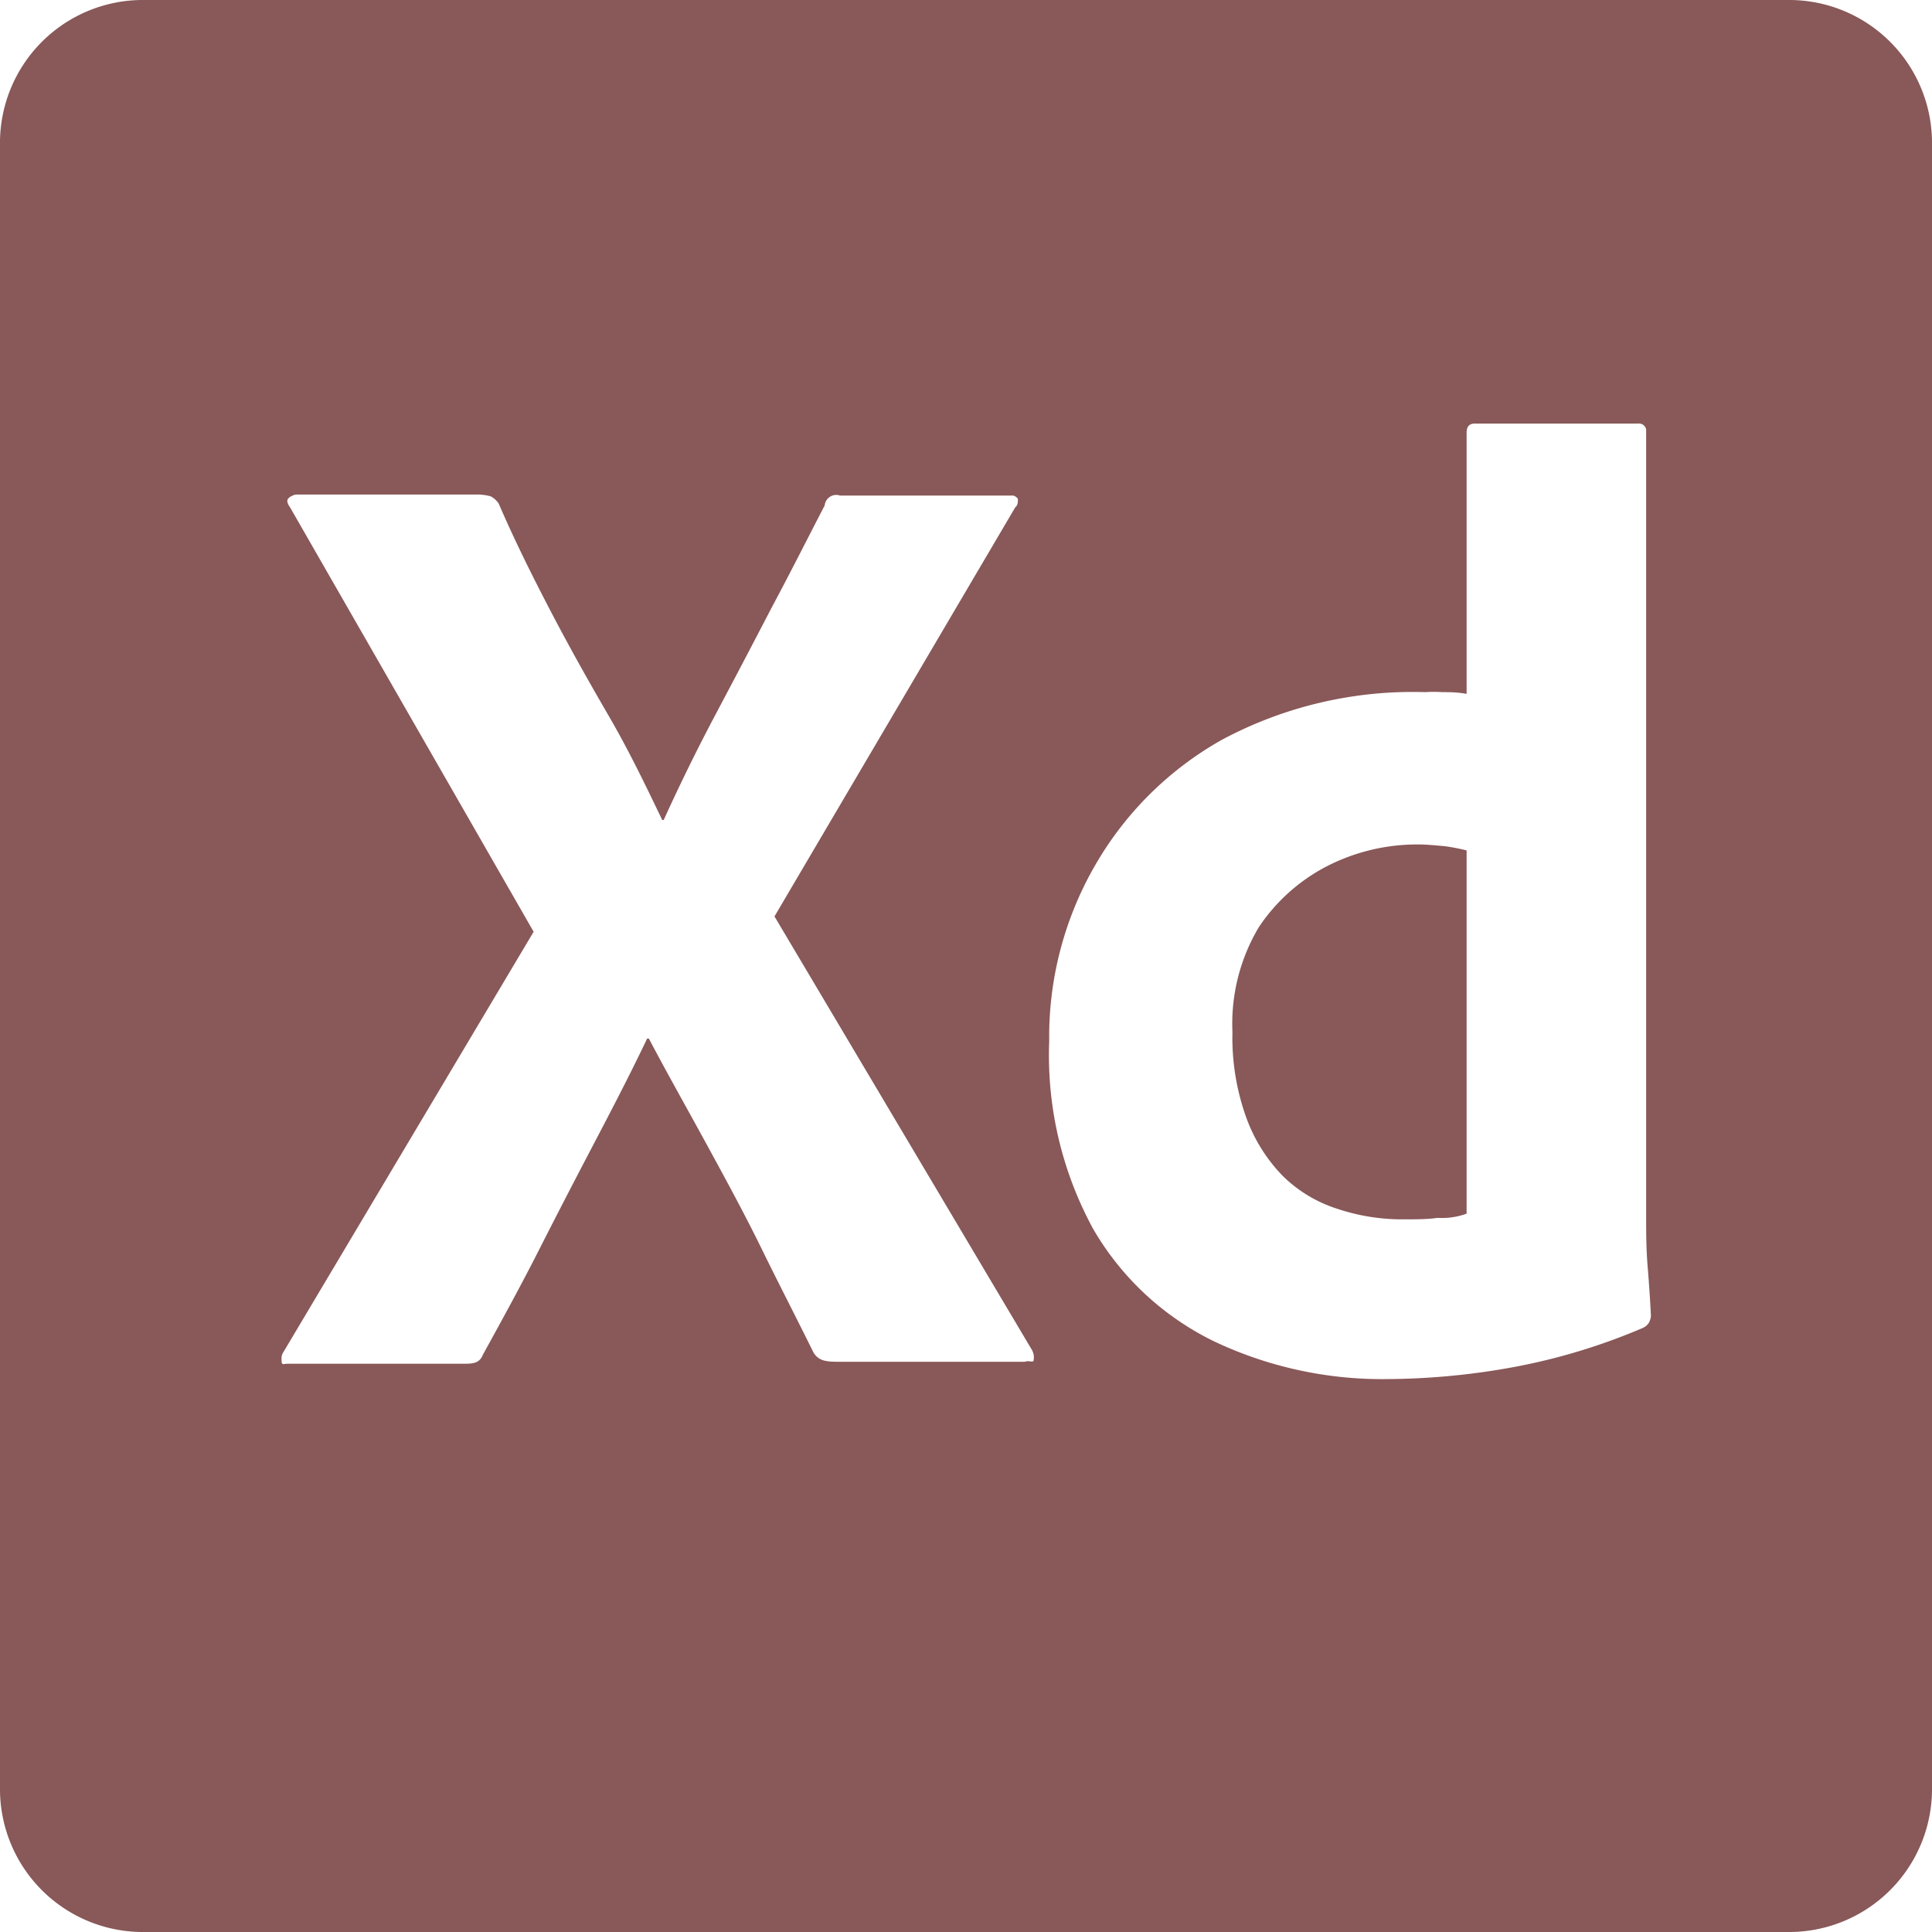 <svg xmlns="http://www.w3.org/2000/svg" xmlns:xlink="http://www.w3.org/1999/xlink" viewBox="0 0 78.13 78.13"><defs><style>.cls-1{fill:none;}.cls-2{clip-path:url(#clip-path);}.cls-3{fill:#895858;}</style><clipPath id="clip-path" transform="translate(0 0)"><rect class="cls-1" width="78.13" height="78.13"/></clipPath></defs><g id="Layer_2" data-name="Layer 2"><g id="Lag_1" data-name="Lag 1"><g id="xd"><g class="cls-2"><path class="cls-3" d="M57.36,34.15a8,8,0,0,0-3.68.87,7.39,7.39,0,0,0-2.77,2.47,7.61,7.61,0,0,0-1.07,4.24,9.55,9.55,0,0,0,.55,3.44,6.61,6.61,0,0,0,1.47,2.37,5.53,5.53,0,0,0,2.21,1.34,8.25,8.25,0,0,0,2.7.43c.49,0,.95,0,1.37-.06a2.9,2.9,0,0,0,1.17-.17V34.39a8.55,8.55,0,0,0-.88-.17C58.07,34.19,57.72,34.15,57.36,34.15Z" transform="translate(0 0)"/><path class="cls-3" d="M72.42,0H5.7A5.78,5.78,0,0,0,0,5.85V72.28a5.78,5.78,0,0,0,5.7,5.85H72.42a5.78,5.78,0,0,0,5.71-5.85V5.85A5.78,5.78,0,0,0,72.42,0ZM41.8,55c0,.13-.17,0-.36.07H34c-.52,0-.87,0-1.1-.37-.69-1.4-1.4-2.77-2.09-4.18s-1.43-2.77-2.21-4.2S27,43.44,26.24,42h-.07c-.68,1.43-1.43,2.87-2.18,4.3s-1.5,2.88-2.21,4.28-1.5,2.84-2.25,4.2c-.13.34-.39.37-.75.37H11.62c-.13,0-.23.07-.23-.1a.61.61,0,0,1,0-.19.45.45,0,0,1,.07-.18l10.12-17L11.72,20.5c-.1-.13-.13-.27-.07-.33a.33.33,0,0,1,.15-.11A.38.38,0,0,1,12,20h7.39a2.22,2.22,0,0,1,.45.07.86.86,0,0,1,.33.3c.62,1.44,1.33,2.87,2.08,4.31s1.53,2.83,2.35,4.24,1.49,2.8,2.18,4.24h.06q1-2.2,2.12-4.31t2.21-4.21c.75-1.4,1.47-2.83,2.18-4.2a.47.47,0,0,1,.62-.4h7a.27.27,0,0,1,.11.05.3.3,0,0,1,.08.08.37.37,0,0,1,0,.11s0,.17-.1.23L31.32,37.06,41.73,54.59A.61.61,0,0,1,41.8,55Zm24.89-1.52a.59.59,0,0,1-.25.22,24.8,24.8,0,0,1-5.31,1.6,29,29,0,0,1-5,.47,15.88,15.88,0,0,1-7-1.51,11.44,11.44,0,0,1-4.91-4.54,14.66,14.66,0,0,1-1.79-7.61,13.85,13.85,0,0,1,1.79-7,13.61,13.61,0,0,1,5.17-5.18,16.34,16.34,0,0,1,8.24-1.94,5.17,5.17,0,0,1,.68,0c.29,0,.62,0,1,.07V17.49c0-.23.1-.36.33-.36h6.6a.3.3,0,0,1,.21.05.32.32,0,0,1,.12.18V49.21c0,.6,0,1.27.06,2s.1,1.36.13,1.93A.58.58,0,0,1,66.69,53.47Z" transform="translate(0 0)"/></g></g></g></g></svg>